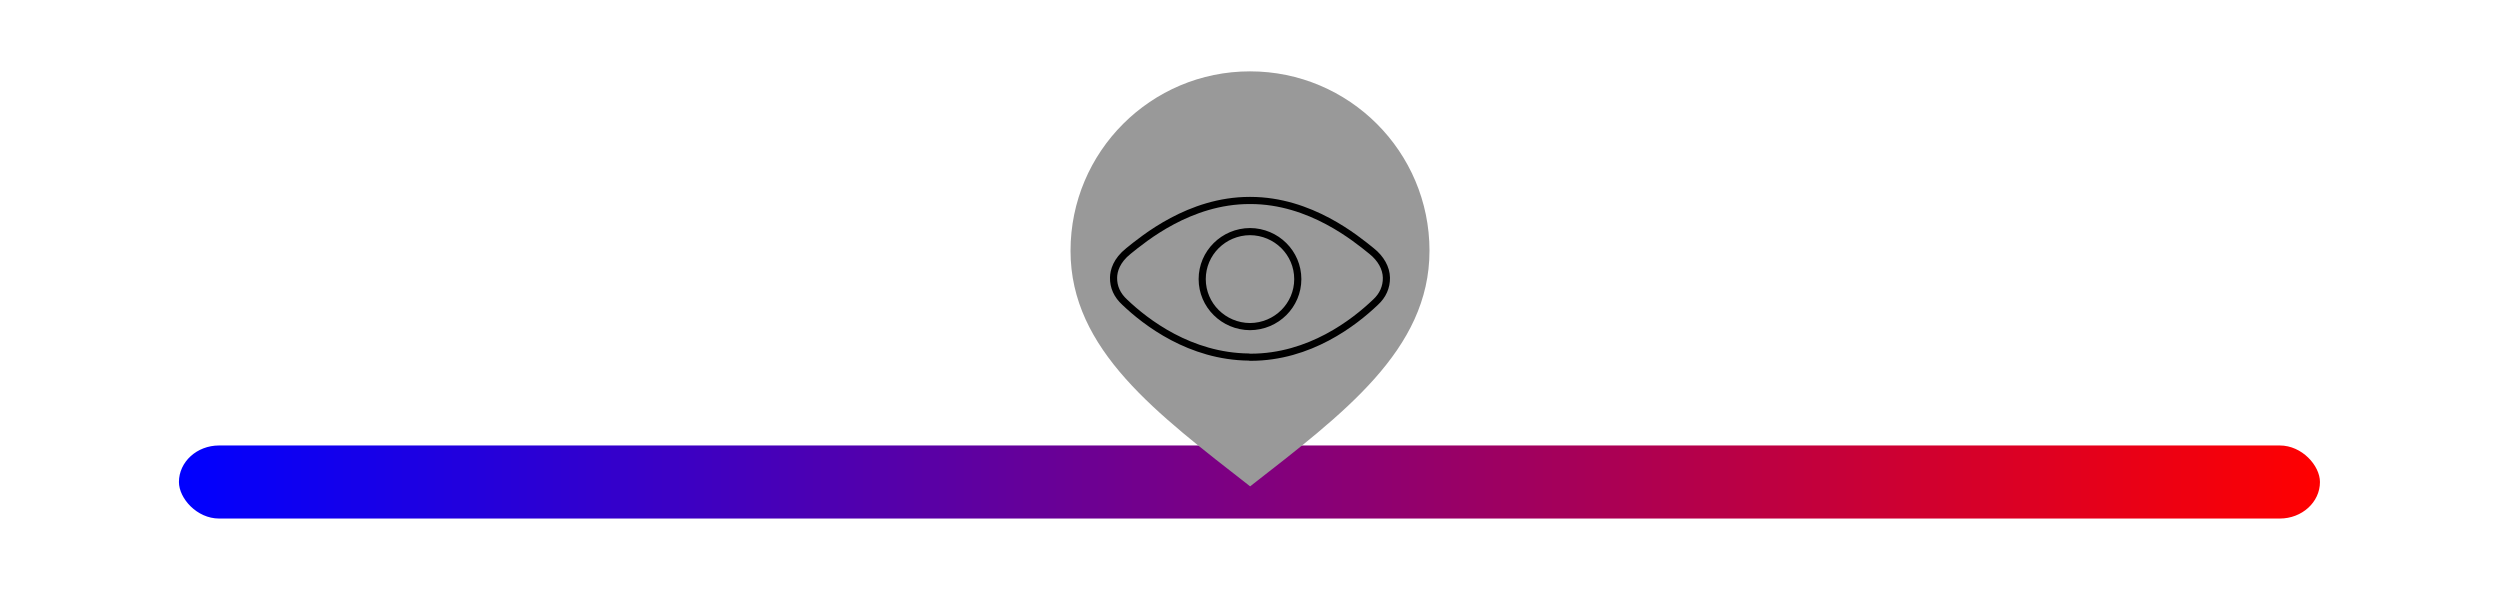 <?xml version="1.0" encoding="UTF-8" standalone="no"?>
<svg
   xmlns:dc="http://purl.org/dc/elements/1.1/"
   xmlns:cc="http://creativecommons.org/ns#"
   xmlns:rdf="http://www.w3.org/1999/02/22-rdf-syntax-ns#"
   xmlns:svg="http://www.w3.org/2000/svg"
   xmlns="http://www.w3.org/2000/svg"
   xmlns:xlink="http://www.w3.org/1999/xlink"
   xmlns:sodipodi="http://sodipodi.sourceforge.net/DTD/sodipodi-0.dtd"
   xmlns:inkscape="http://www.inkscape.org/namespaces/inkscape"
   viewBox="0 0 175.15 41.329"
   id="svg4299"
   version="1.1"
   inkscape:version="0.92.2 (unknown)"
   sodipodi:docname="average_sensitive_light.svg">
  <defs
     id="defs4318">
    <linearGradient
       inkscape:collect="always"
       id="linearGradient938-7">
      <stop
         style="stop-color:#0000ff;stop-opacity:1;"
         offset="0"
         id="stop934" />
      <stop
         style="stop-color:#ff0000;stop-opacity:1"
         offset="1"
         id="stop936" />
    </linearGradient>
    <linearGradient
       inkscape:collect="always"
       xlink:href="#linearGradient938-7"
       id="linearGradient940"
       x1="1.695"
       y1="38.11"
       x2="81.695"
       y2="38.11"
       gradientUnits="userSpaceOnUse"
       gradientTransform="matrix(1.875,0,0,0.842,-1.483,39.556)" />
  </defs>
  <sodipodi:namedview
     pagecolor="#ffffff"
     bordercolor="#666666"
     borderopacity="1"
     objecttolerance="10"
     gridtolerance="10"
     guidetolerance="10"
     inkscape:pageopacity="0"
     inkscape:pageshadow="2"
     inkscape:window-width="1920"
     inkscape:window-height="1022"
     id="namedview4316"
     showgrid="true"
     fit-margin-top="5"
     fit-margin-left="5"
     fit-margin-right="5"
     fit-margin-bottom="5"
     inkscape:zoom="6.675088"
     inkscape:cx="78.590761"
     inkscape:cy="6.905188"
     inkscape:window-x="0"
     inkscape:window-y="34"
     inkscape:window-maximized="1"
     inkscape:current-layer="g4308"
     showguides="false"
     inkscape:snap-grids="true">
    <inkscape:grid
       type="xygrid"
       id="grid886"
       originx="12.536"
       originy="45.119" />
  </sodipodi:namedview>
  <g
     id="g4303"
     transform="translate(10.841,-37.9)">
    <title
       id="title4305">background</title>
    <rect
       id="canvas_background"
       height="402"
       width="582"
       y="-1"
       x="-1"
       style="fill:none" />
  </g>
  <g
     id="g4308"
     transform="translate(10.841,-37.9)">
    <title
       id="title4310">Layer 1</title>
    <rect
       style="opacity:1;fill:url(#linearGradient940);fill-opacity:1;stroke:none;stroke-width:0.628;stroke-linecap:butt;stroke-miterlimit:4;stroke-dasharray:none;stroke-opacity:1"
       id="rect890"
       width="150"
       height="5.119"
       x="1.695"
       y="69.11"
       rx="2.812" />
    <path
       style="opacity:1;fill:#999999;fill-opacity:1;stroke:none;stroke-width:0.424;stroke-linecap:butt;stroke-miterlimit:4;stroke-dasharray:none;stroke-opacity:1"
       d="m 89.309,55.474 c 0,6.945 -6.066,11.425 -12.566,16.5 -6.5,-5.075 -12.583,-9.555 -12.583,-16.5 0,-6.945 5.63,-12.575 12.575,-12.575 6.945,0 12.575,5.63 12.575,12.575 z"
       id="path880"
       inkscape:connector-curvature="0"
       sodipodi:nodetypes="scsss" />
    <g
       id="g5400"
       transform="translate(-33.924,0.707)">
      <path
         sodipodi:nodetypes="csccc"
         style="display:inline;opacity:1;fill:none;stroke:#000000;stroke-width:0.5;stroke-miterlimit:4;stroke-dasharray:none;stroke-opacity:1"
         inkscape:connector-curvature="0"
         id="path3431"
         d="m 110.658,53.419 c -1.851,0.012 -3.349,1.497 -3.349,3.328 0,1.831 1.498,3.316 3.349,3.328 1.856,-0.012 3.348,-1.497 3.348,-3.328 -5.9e-4,-1.831 -1.492,-3.316 -3.348,-3.328 z" />
      <path
         style="display:inline;opacity:1;fill:none;stroke:#000000;stroke-width:0.5;stroke-miterlimit:4;stroke-dasharray:none;stroke-opacity:1"
         sodipodi:nodetypes="csccsccccssccc"
         inkscape:connector-curvature="0"
         id="path3429"
         d="m 119.172,54.779 c -1.06,-0.852 -4.274,-3.541 -8.481,-3.541 h -0.022 -0.011 -0.033 c -4.208,0 -7.421,2.689 -8.478,3.537 -0.851,0.677 -1.039,1.394 -1.048,1.866 -0.012,0.656 0.252,1.241 0.786,1.728 1.468,1.403 4.576,3.8 8.701,3.839 0.02,0.001 0.04,0.014 0.061,0.014 h 0.057 c 4.135,0 7.253,-2.431 8.746,-3.855 0.512,-0.467 0.777,-1.065 0.765,-1.722 -0.013,-0.667 -0.384,-1.343 -1.044,-1.867 z" />
    </g>
  </g>
</svg>
